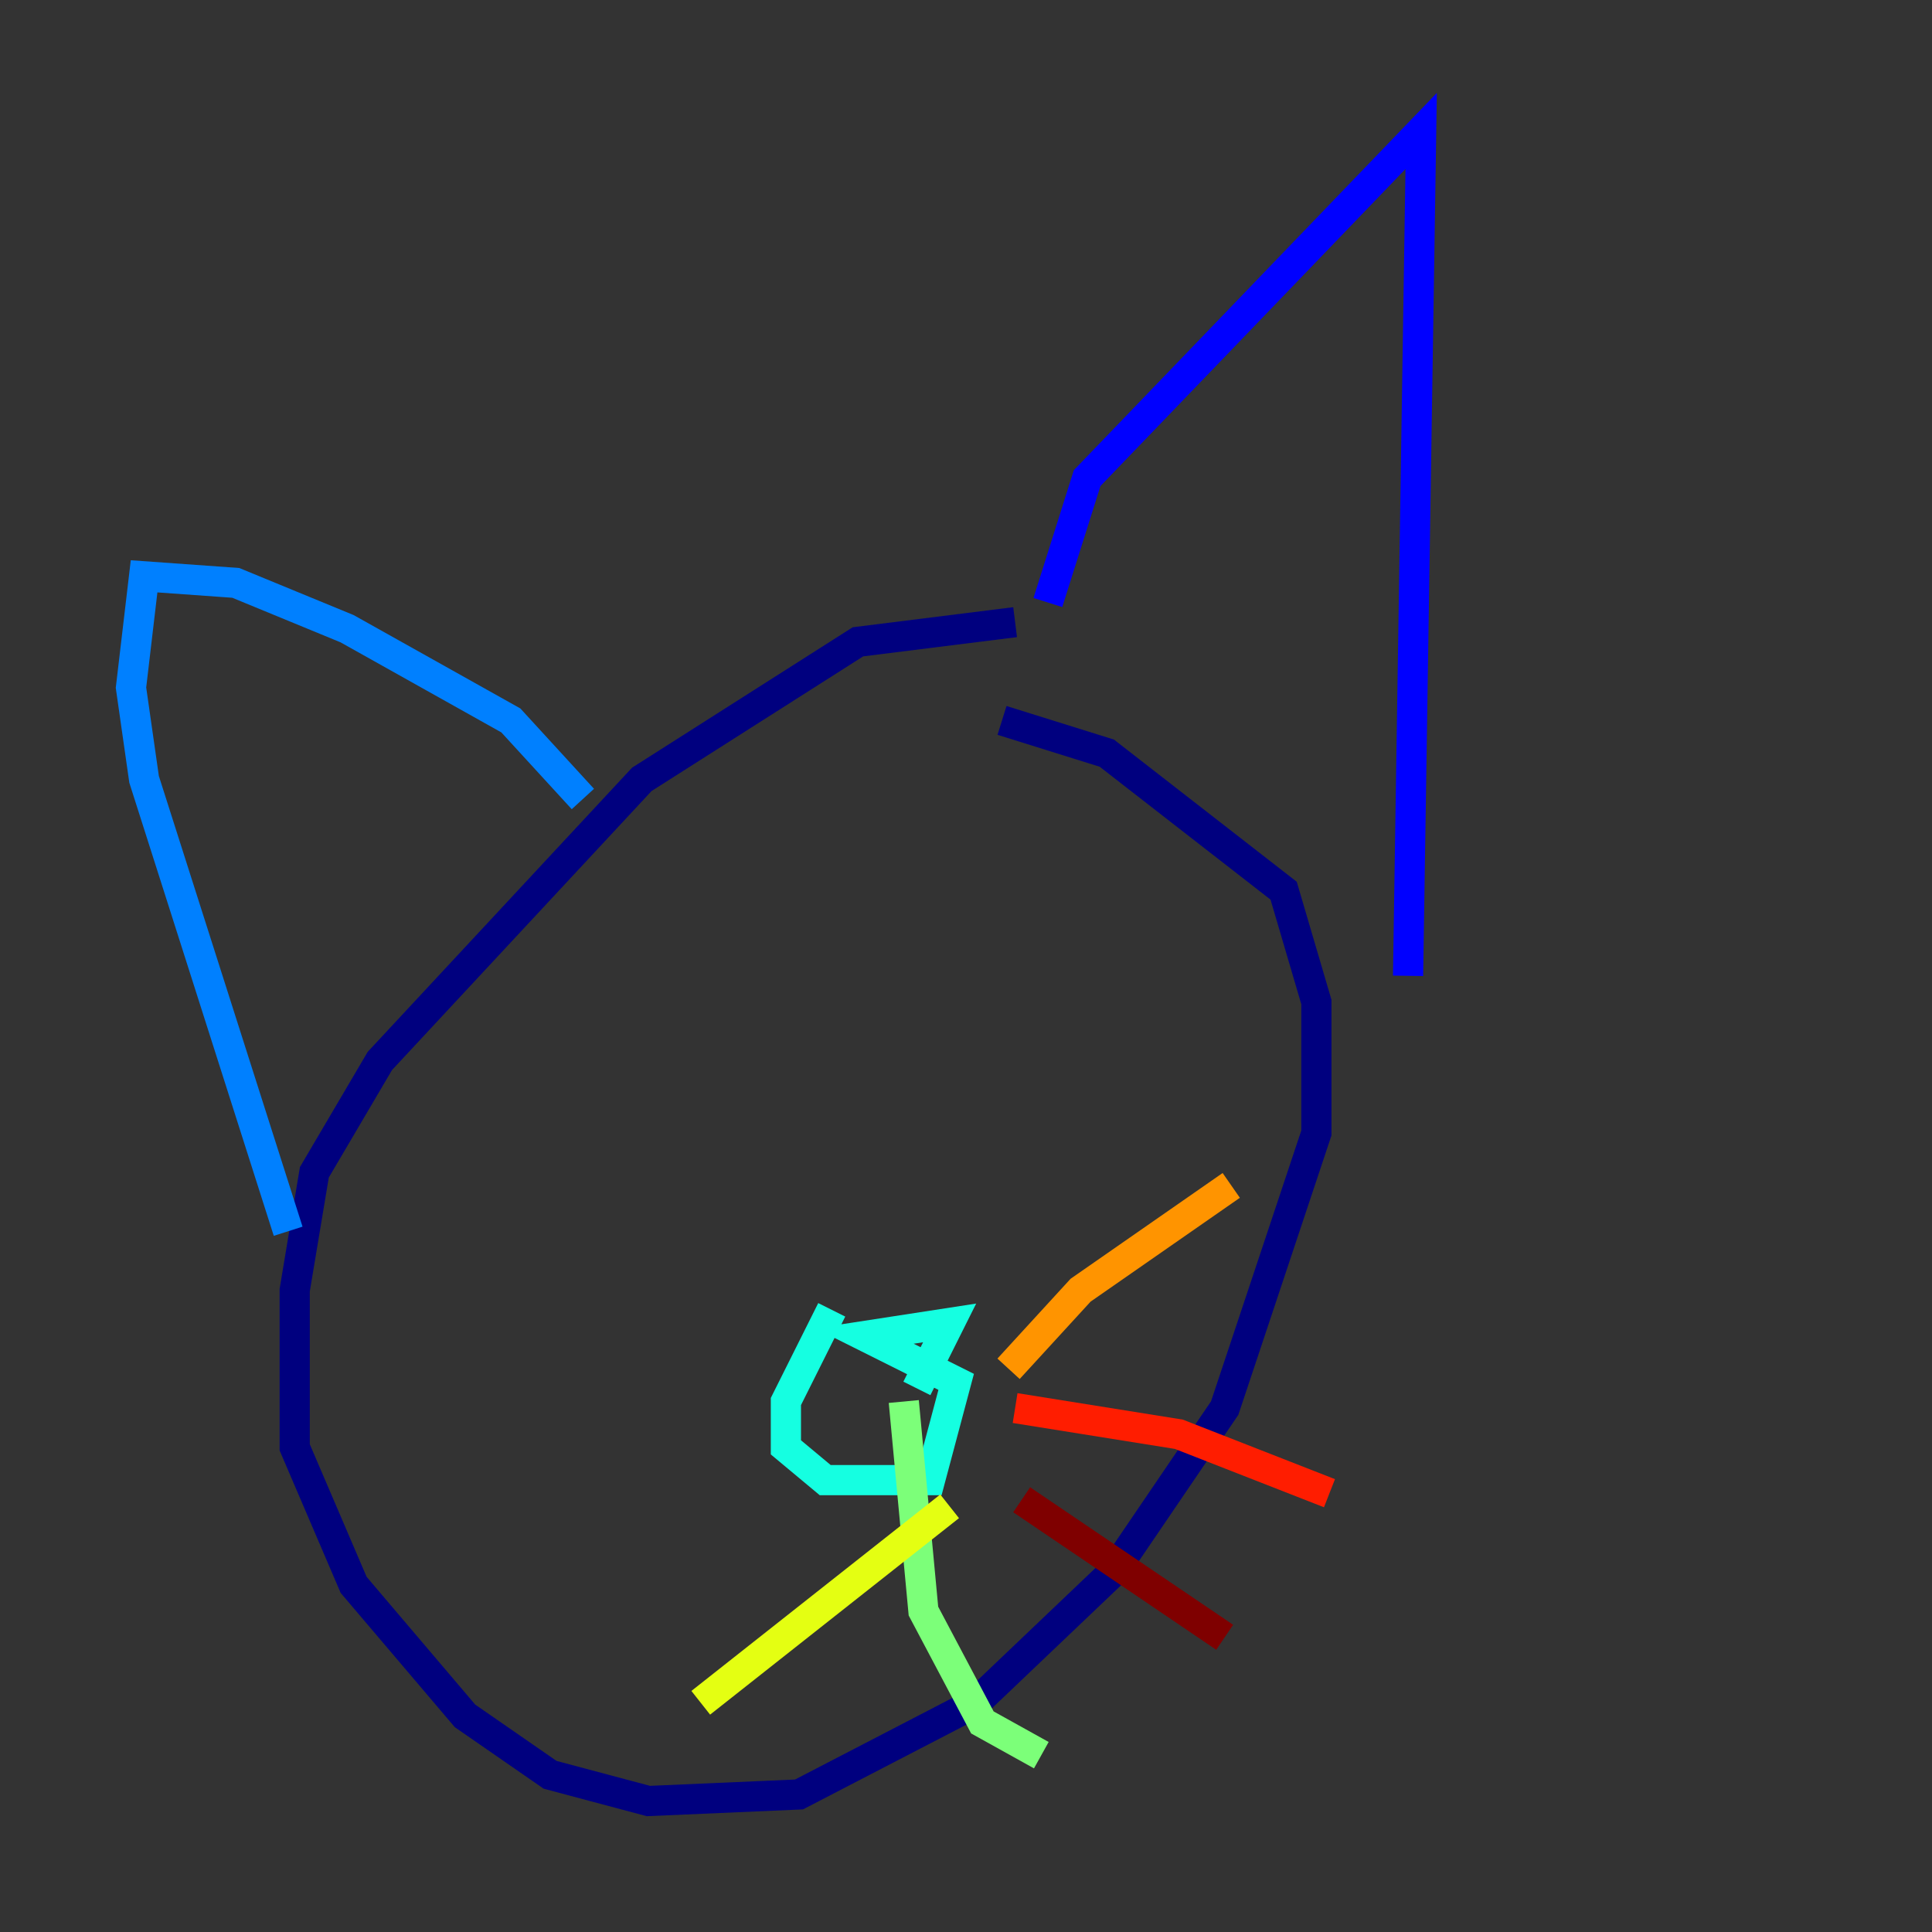 <?xml version="1.0" encoding="utf-8" ?>
<svg baseProfile="tiny" height="128" version="1.2" viewBox="0,0,128,128" width="128" xmlns="http://www.w3.org/2000/svg" xmlns:ev="http://www.w3.org/2001/xml-events" xmlns:xlink="http://www.w3.org/1999/xlink"><rect x="0" y="0" width="128" height="128" fill="#333333" stroke="none"/><defs /><polyline fill="none" points="67.254,41.22 56.841,42.522 42.522,51.634 25.166,70.291 20.827,77.668 19.525,85.478 19.525,95.891 23.43,105.003 30.807,113.681 36.447,117.586 42.956,119.322 52.936,118.888 64.651,112.814 73.763,104.136 81.139,93.288 87.214,75.064 87.214,66.386 85.044,59.01 73.329,49.898 66.386,47.729" stroke="#00007f" stroke-width="2" /><polyline fill="none" points="69.424,39.919 72.027,31.675 94.156,8.678 93.288,64.651" stroke="#0000ff" stroke-width="2" /><polyline fill="none" points="38.617,52.936 33.844,47.729 22.997,41.654 15.62,38.617 9.546,38.183 8.678,45.559 9.546,51.634 19.091,81.573" stroke="#0080ff" stroke-width="2" /><polyline fill="none" points="55.105,86.78 52.068,92.854 52.068,95.891 54.671,98.061 61.614,98.061 63.349,91.552 57.275,88.515 62.915,87.647 60.746,91.986" stroke="#15ffe1" stroke-width="2" /><polyline fill="none" points="59.878,92.854 61.18,106.739 65.085,114.115 68.99,116.285" stroke="#7cff79" stroke-width="2" /><polyline fill="none" points="62.915,99.797 46.427,112.814" stroke="#e4ff12" stroke-width="2" /><polyline fill="none" points="66.82,90.685 71.593,85.478 81.573,78.536" stroke="#ff9400" stroke-width="2" /><polyline fill="none" points="67.254,93.288 78.102,95.024 88.081,98.929" stroke="#ff1d00" stroke-width="2" /><polyline fill="none" points="67.688,99.363 81.139,108.475" stroke="#7f0000" stroke-width="2" /></svg>